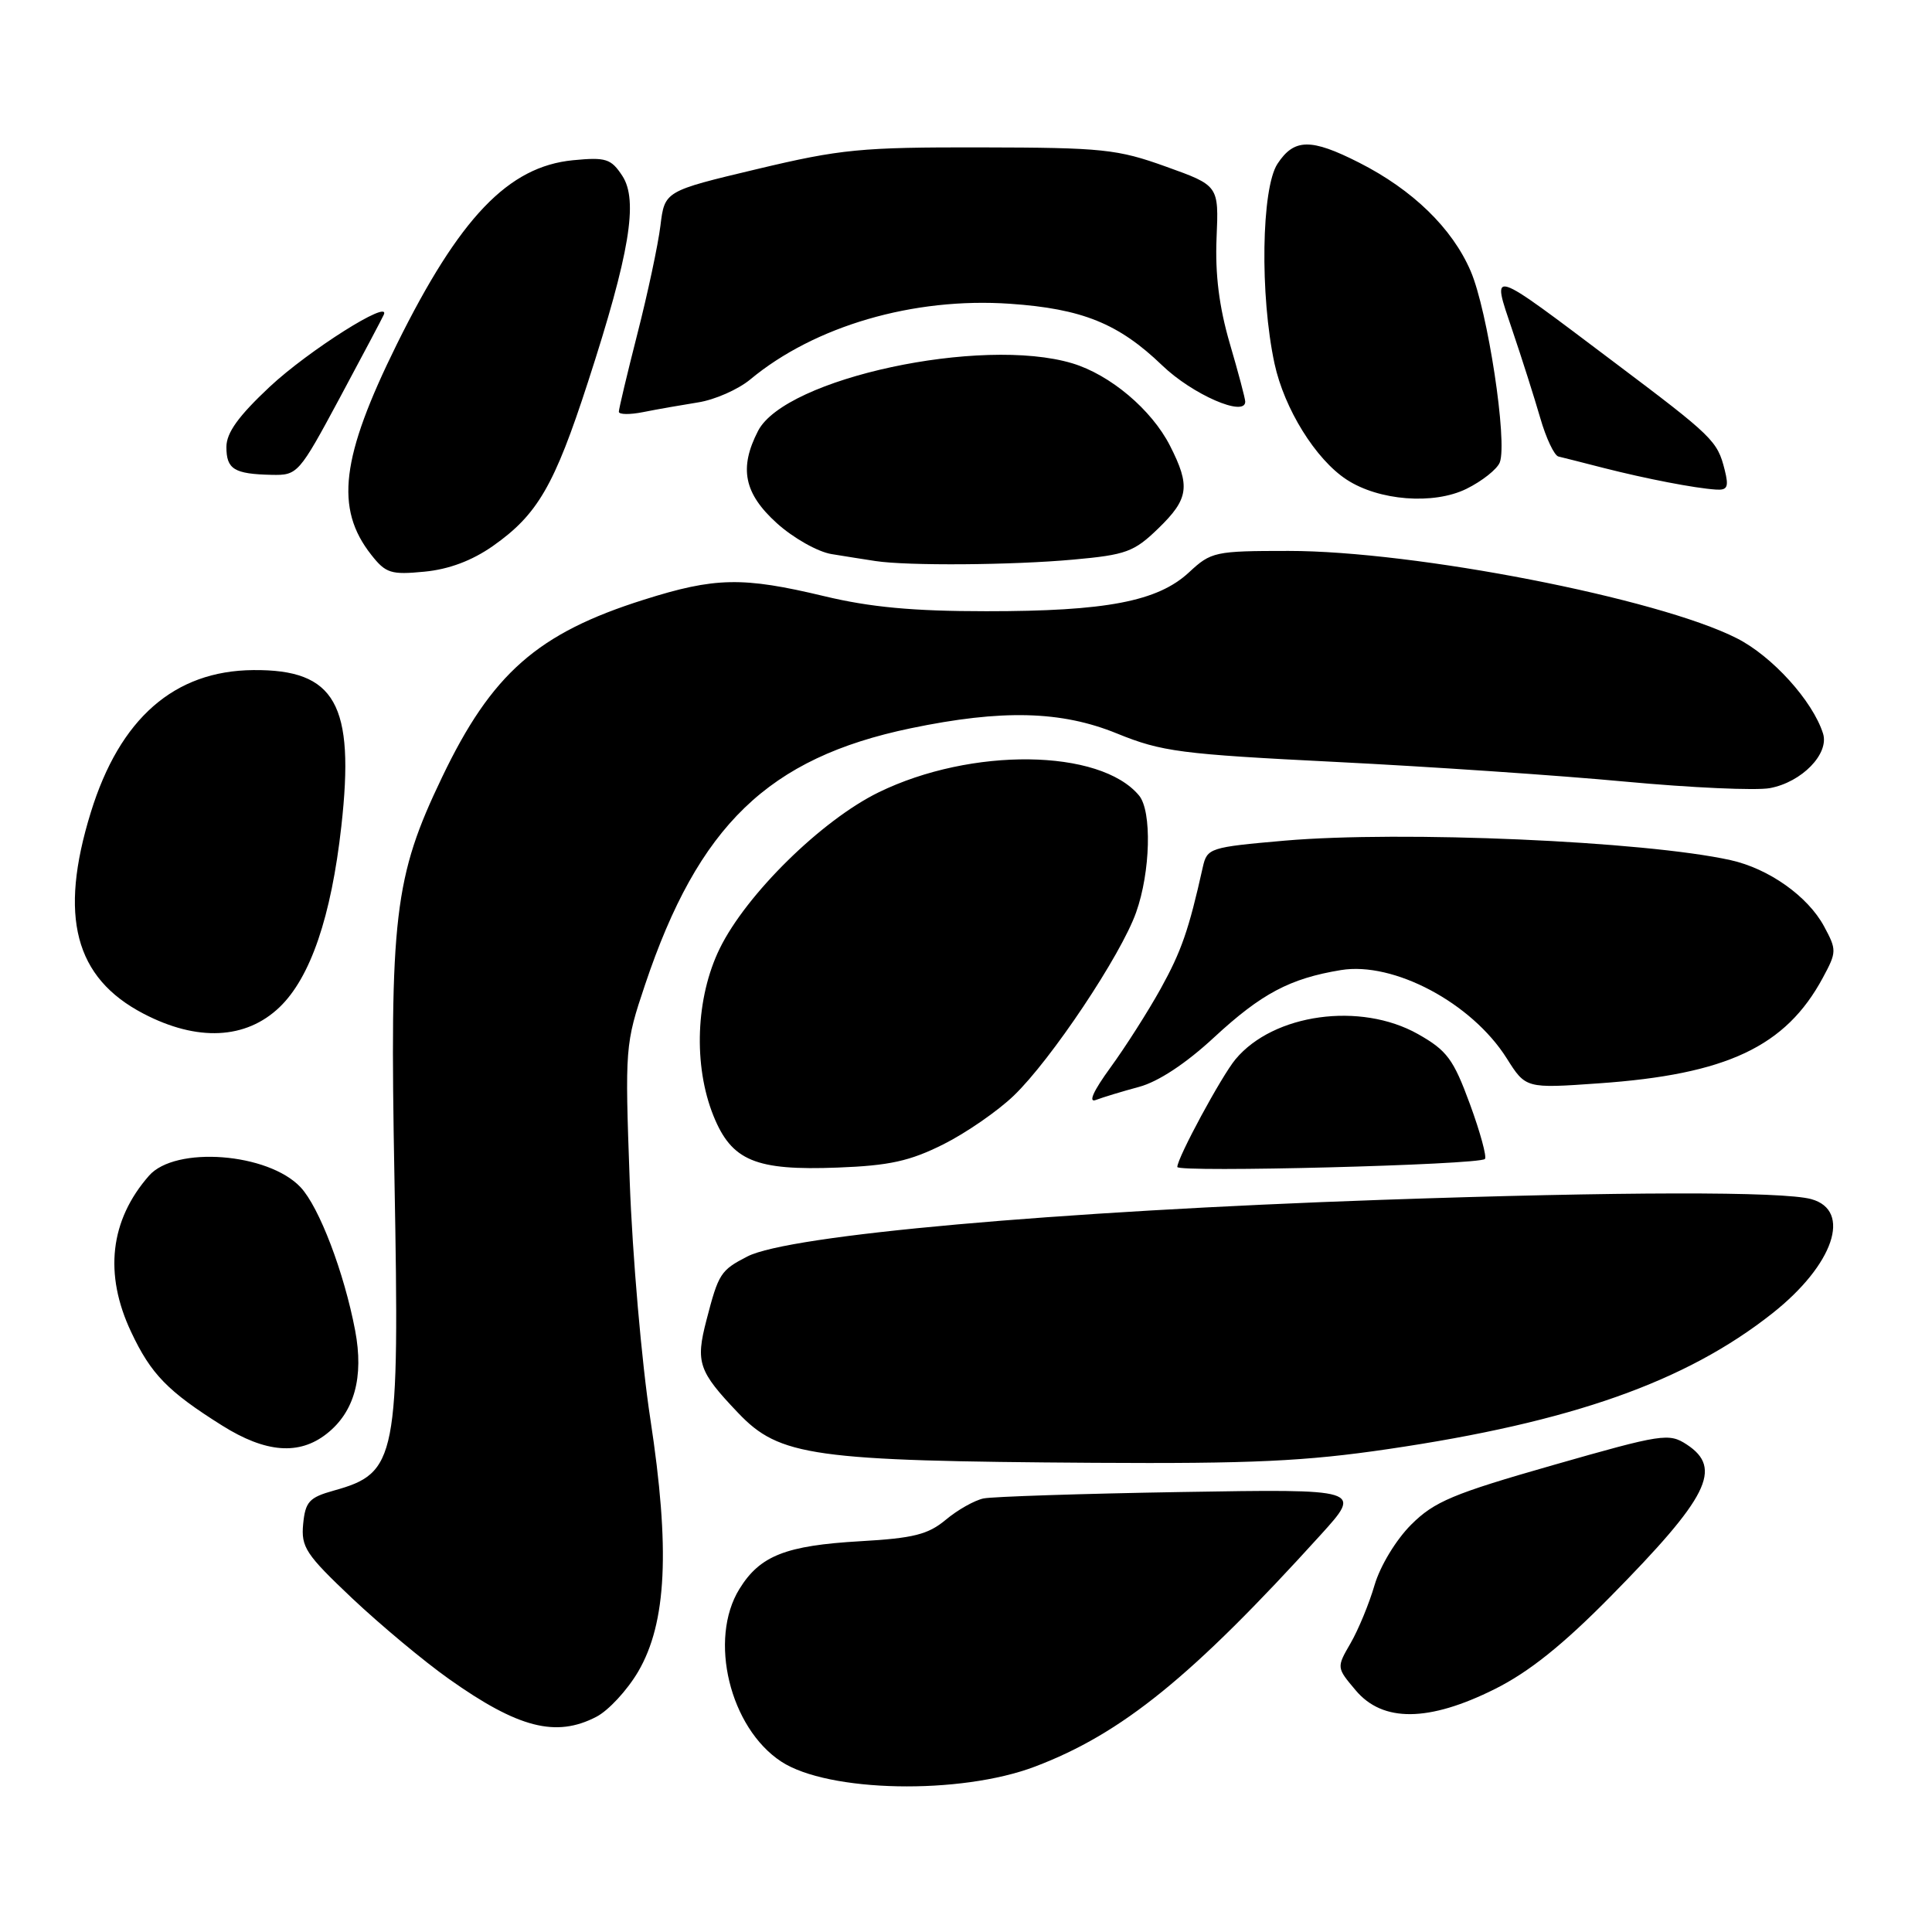 <?xml version="1.0" encoding="UTF-8" standalone="no"?>
<!DOCTYPE svg PUBLIC "-//W3C//DTD SVG 1.1//EN" "http://www.w3.org/Graphics/SVG/1.1/DTD/svg11.dtd" >
<svg xmlns="http://www.w3.org/2000/svg" xmlns:xlink="http://www.w3.org/1999/xlink" version="1.1" viewBox="0 0 256 256">
 <g >
 <path fill="currentColor"
d=" M 137.15 234.08 C 148.68 229.70 157.94 222.18 175.00 203.37 C 180.50 197.30 180.50 197.30 156.50 197.70 C 143.30 197.92 131.52 198.31 130.33 198.55 C 129.13 198.80 126.88 200.07 125.33 201.37 C 122.98 203.33 121.05 203.82 114.00 204.22 C 104.11 204.79 100.70 206.13 97.98 210.54 C 93.85 217.21 96.70 228.95 103.52 233.42 C 109.75 237.50 127.23 237.85 137.15 234.08 Z  M 79.01 227.49 C 80.61 226.67 83.11 223.97 84.56 221.50 C 88.34 215.04 88.81 205.27 86.17 188.00 C 85.03 180.57 83.80 166.40 83.44 156.49 C 82.80 138.76 82.83 138.35 85.47 130.49 C 92.56 109.36 101.81 100.43 120.67 96.50 C 132.79 93.98 140.62 94.18 148.00 97.19 C 153.95 99.61 156.41 99.93 177.00 100.96 C 189.38 101.58 206.64 102.75 215.36 103.57 C 224.08 104.38 232.70 104.77 234.52 104.43 C 238.76 103.64 242.41 99.87 241.56 97.19 C 240.19 92.87 234.82 86.94 230.13 84.57 C 219.69 79.27 187.47 73.00 170.74 73.00 C 160.98 73.00 160.48 73.11 157.55 75.84 C 153.40 79.69 146.58 81.00 130.67 80.99 C 120.98 80.99 115.30 80.46 109.19 78.99 C 98.40 76.41 94.75 76.48 85.30 79.47 C 71.22 83.91 65.15 89.25 58.57 103.00 C 52.23 116.23 51.62 121.34 52.27 156.31 C 52.95 193.41 52.60 195.18 44.23 197.51 C 40.97 198.42 40.46 198.98 40.17 201.94 C 39.88 205.01 40.52 205.97 46.67 211.79 C 50.43 215.33 56.20 220.15 59.50 222.48 C 68.67 228.98 73.67 230.26 79.01 227.49 Z  M 198.07 223.81 C 202.60 221.55 207.08 217.96 213.39 211.56 C 226.38 198.38 228.30 194.56 223.51 191.41 C 221.14 189.86 220.28 189.99 205.77 194.14 C 192.52 197.93 190.06 198.96 186.99 202.02 C 184.98 204.03 182.89 207.48 182.14 210.02 C 181.42 212.49 179.99 215.95 178.96 217.73 C 177.09 220.96 177.09 220.96 179.64 223.98 C 183.22 228.24 189.32 228.18 198.07 223.81 Z  M 183.94 192.01 C 208.25 188.44 223.37 183.09 234.84 174.03 C 242.98 167.60 245.43 160.39 240.00 158.89 C 236.23 157.85 214.67 157.89 182.96 158.99 C 139.79 160.50 104.51 163.65 99.03 166.49 C 95.48 168.32 95.21 168.74 93.61 174.92 C 92.15 180.54 92.55 181.70 97.80 187.21 C 103.29 192.98 107.63 193.59 145.00 193.83 C 165.83 193.96 172.96 193.63 183.94 192.01 Z  M 43.29 189.98 C 46.96 187.10 48.23 182.49 47.06 176.30 C 45.60 168.62 42.30 159.95 39.83 157.32 C 35.54 152.75 23.22 151.81 19.74 155.79 C 14.57 161.69 13.75 168.82 17.38 176.50 C 20.01 182.09 22.23 184.37 29.45 188.90 C 35.20 192.51 39.64 192.86 43.29 189.98 Z  M 125.00 151.63 C 128.03 150.11 132.22 147.21 134.33 145.18 C 139.28 140.43 148.54 126.56 150.54 120.90 C 152.45 115.54 152.65 107.48 150.93 105.41 C 145.77 99.20 128.72 98.99 116.44 104.98 C 108.88 108.67 98.89 118.49 95.37 125.68 C 92.18 132.20 91.85 141.19 94.54 147.86 C 96.95 153.82 100.11 155.13 111.00 154.71 C 117.86 154.45 120.56 153.85 125.00 151.63 Z  M 196.76 153.57 C 197.03 153.30 196.14 150.02 194.77 146.29 C 192.58 140.33 191.74 139.20 187.89 137.02 C 180.27 132.73 168.75 134.31 163.71 140.36 C 161.86 142.58 156.00 153.42 156.00 154.63 C 156.00 155.39 195.98 154.36 196.76 153.57 Z  M 150.92 144.02 C 153.47 143.34 157.14 140.92 160.87 137.46 C 167.14 131.66 170.92 129.65 177.68 128.54 C 184.67 127.39 195.01 132.89 199.64 140.22 C 202.17 144.23 202.17 144.23 211.83 143.55 C 228.80 142.37 236.62 138.69 241.54 129.55 C 243.38 126.14 243.38 125.87 241.70 122.75 C 239.55 118.76 234.37 115.09 229.30 113.97 C 217.93 111.45 185.72 110.05 170.23 111.39 C 160.29 112.26 159.95 112.37 159.38 114.89 C 157.52 123.24 156.54 126.04 153.80 131.00 C 152.12 134.03 149.13 138.72 147.15 141.44 C 144.87 144.57 144.16 146.15 145.21 145.75 C 146.13 145.40 148.69 144.62 150.92 144.02 Z  M 37.04 133.46 C 41.14 129.53 43.89 121.47 45.23 109.48 C 47.04 93.30 44.44 88.69 33.55 88.79 C 23.09 88.88 15.87 95.20 12.03 107.65 C 7.77 121.43 9.90 129.56 19.00 134.31 C 26.14 138.04 32.58 137.73 37.04 133.46 Z  M 65.31 72.35 C 71.23 68.19 73.46 64.35 77.91 50.62 C 83.44 33.59 84.60 26.57 82.46 23.30 C 80.97 21.03 80.29 20.81 75.94 21.23 C 67.36 22.06 60.90 28.80 52.57 45.64 C 45.18 60.60 44.35 67.37 49.19 73.51 C 51.11 75.96 51.81 76.18 56.23 75.75 C 59.49 75.44 62.54 74.29 65.31 72.35 Z  M 142.22 74.15 C 149.21 73.52 150.27 73.13 153.47 70.03 C 157.53 66.10 157.76 64.42 155.03 59.06 C 152.59 54.27 147.10 49.65 142.08 48.14 C 130.04 44.53 104.06 50.12 100.45 57.09 C 97.90 62.03 98.58 65.39 102.94 69.33 C 105.11 71.29 108.37 73.13 110.19 73.42 C 112.01 73.72 114.62 74.13 116.00 74.34 C 120.24 74.99 134.10 74.89 142.22 74.15 Z  M 198.73 61.27 C 199.77 58.54 197.13 41.17 194.87 35.92 C 192.43 30.24 187.18 25.14 180.07 21.54 C 173.70 18.31 171.48 18.34 169.27 21.71 C 167.14 24.97 166.93 39.13 168.88 48.18 C 170.18 54.18 174.33 60.86 178.42 63.54 C 182.70 66.35 189.95 66.91 194.30 64.78 C 196.39 63.75 198.38 62.17 198.73 61.27 Z  M 228.53 62.26 C 227.56 58.41 227.02 57.88 213.85 47.97 C 197.08 35.34 197.62 35.51 200.39 43.75 C 201.65 47.46 203.31 52.69 204.09 55.38 C 204.86 58.06 205.95 60.36 206.50 60.49 C 207.05 60.62 209.75 61.30 212.50 62.01 C 218.12 63.44 224.57 64.69 227.36 64.87 C 228.90 64.98 229.10 64.53 228.53 62.26 Z  M 45.00 52.76 C 48.02 47.13 50.66 42.15 50.86 41.69 C 51.77 39.56 40.89 46.44 35.75 51.24 C 31.60 55.13 30.00 57.34 30.00 59.23 C 30.00 62.18 31.02 62.81 36.00 62.92 C 39.43 62.99 39.61 62.79 45.00 52.76 Z  M 92.50 53.32 C 94.70 52.98 97.80 51.61 99.40 50.29 C 107.92 43.20 121.04 39.37 133.82 40.25 C 143.39 40.91 148.22 42.86 154.00 48.42 C 158.00 52.27 165.00 55.32 165.00 53.22 C 165.00 52.82 164.08 49.35 162.95 45.50 C 161.54 40.66 161.00 36.35 161.20 31.55 C 161.50 24.59 161.50 24.59 154.50 22.08 C 148.05 19.76 146.13 19.56 130.00 19.53 C 114.08 19.50 111.40 19.76 100.29 22.41 C 88.07 25.32 88.07 25.32 87.51 29.91 C 87.20 32.43 85.83 38.86 84.47 44.18 C 83.11 49.51 82.00 54.18 82.00 54.56 C 82.00 54.94 83.46 54.96 85.25 54.60 C 87.04 54.24 90.30 53.67 92.50 53.32 Z "/>
</g>
</svg>